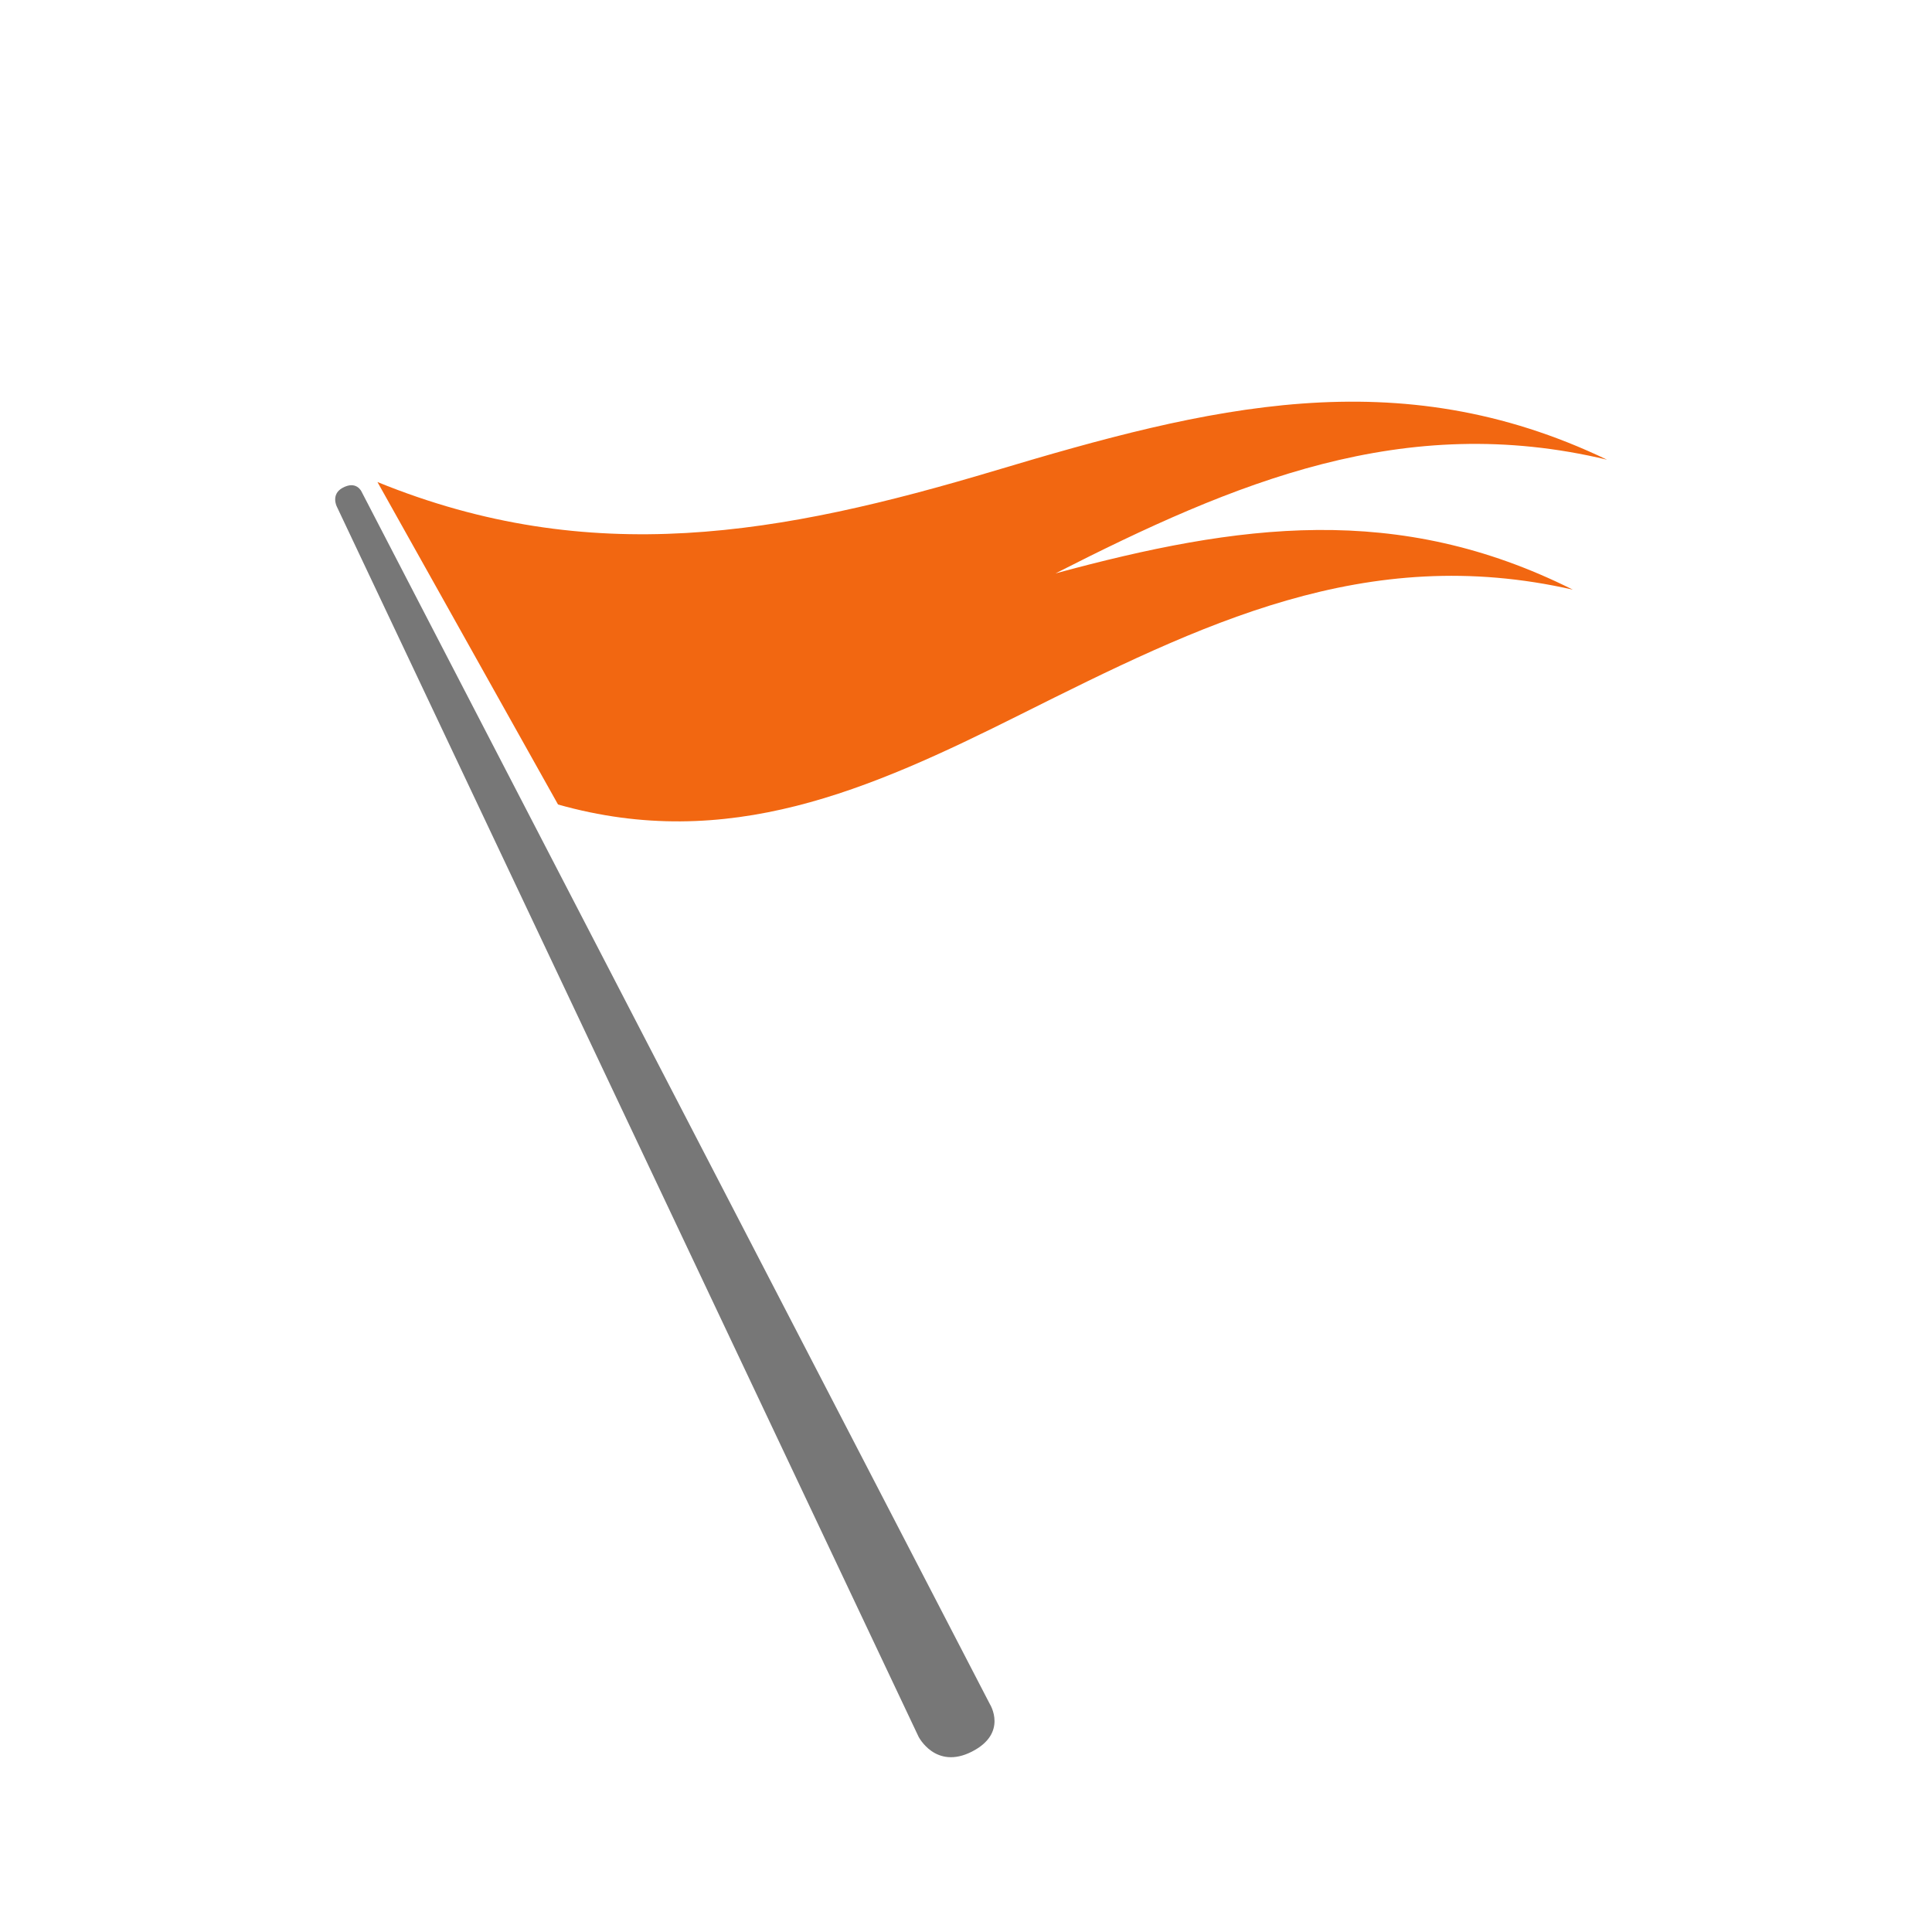 <svg xmlns="http://www.w3.org/2000/svg" role="img" aria-label="NetBSD" viewBox="0 0 512 512"><path xmlns="http://www.w3.org/2000/svg" d="m0 0H512V512H0" fill="#fff"/><path d="m95.833 130.326s-1.331-3.096-5.085-1.024c-3.121 1.731-1.498 4.928-1.498 4.928l154.173 326.005s4.492 8.871 14.131 3.967c9.635-4.903 4.78-12.58 4.78-12.58z" fill="#777"/><path d="m425.885 121.827c-55.612-26.691-105.927-13.944-162.202 2.896-56.653 16.945-107.045 26.116-163.654 3.019 6.167 11.02 9.254 16.528 15.425 27.539 5.665 10.129 11.337 20.257 17.005 30.381 6.169 11.017 9.253 16.522 15.424 27.537 45.072 12.739 82.399-3.782 122.451-23.805 48.097-24.031 91.54-45.65 146.493-33.124-46.44-23.255-88.54-17.492-137.099-4.318 47.541-24.202 92.301-43.026 146.157-30.127" fill="#f26711"/></svg>
